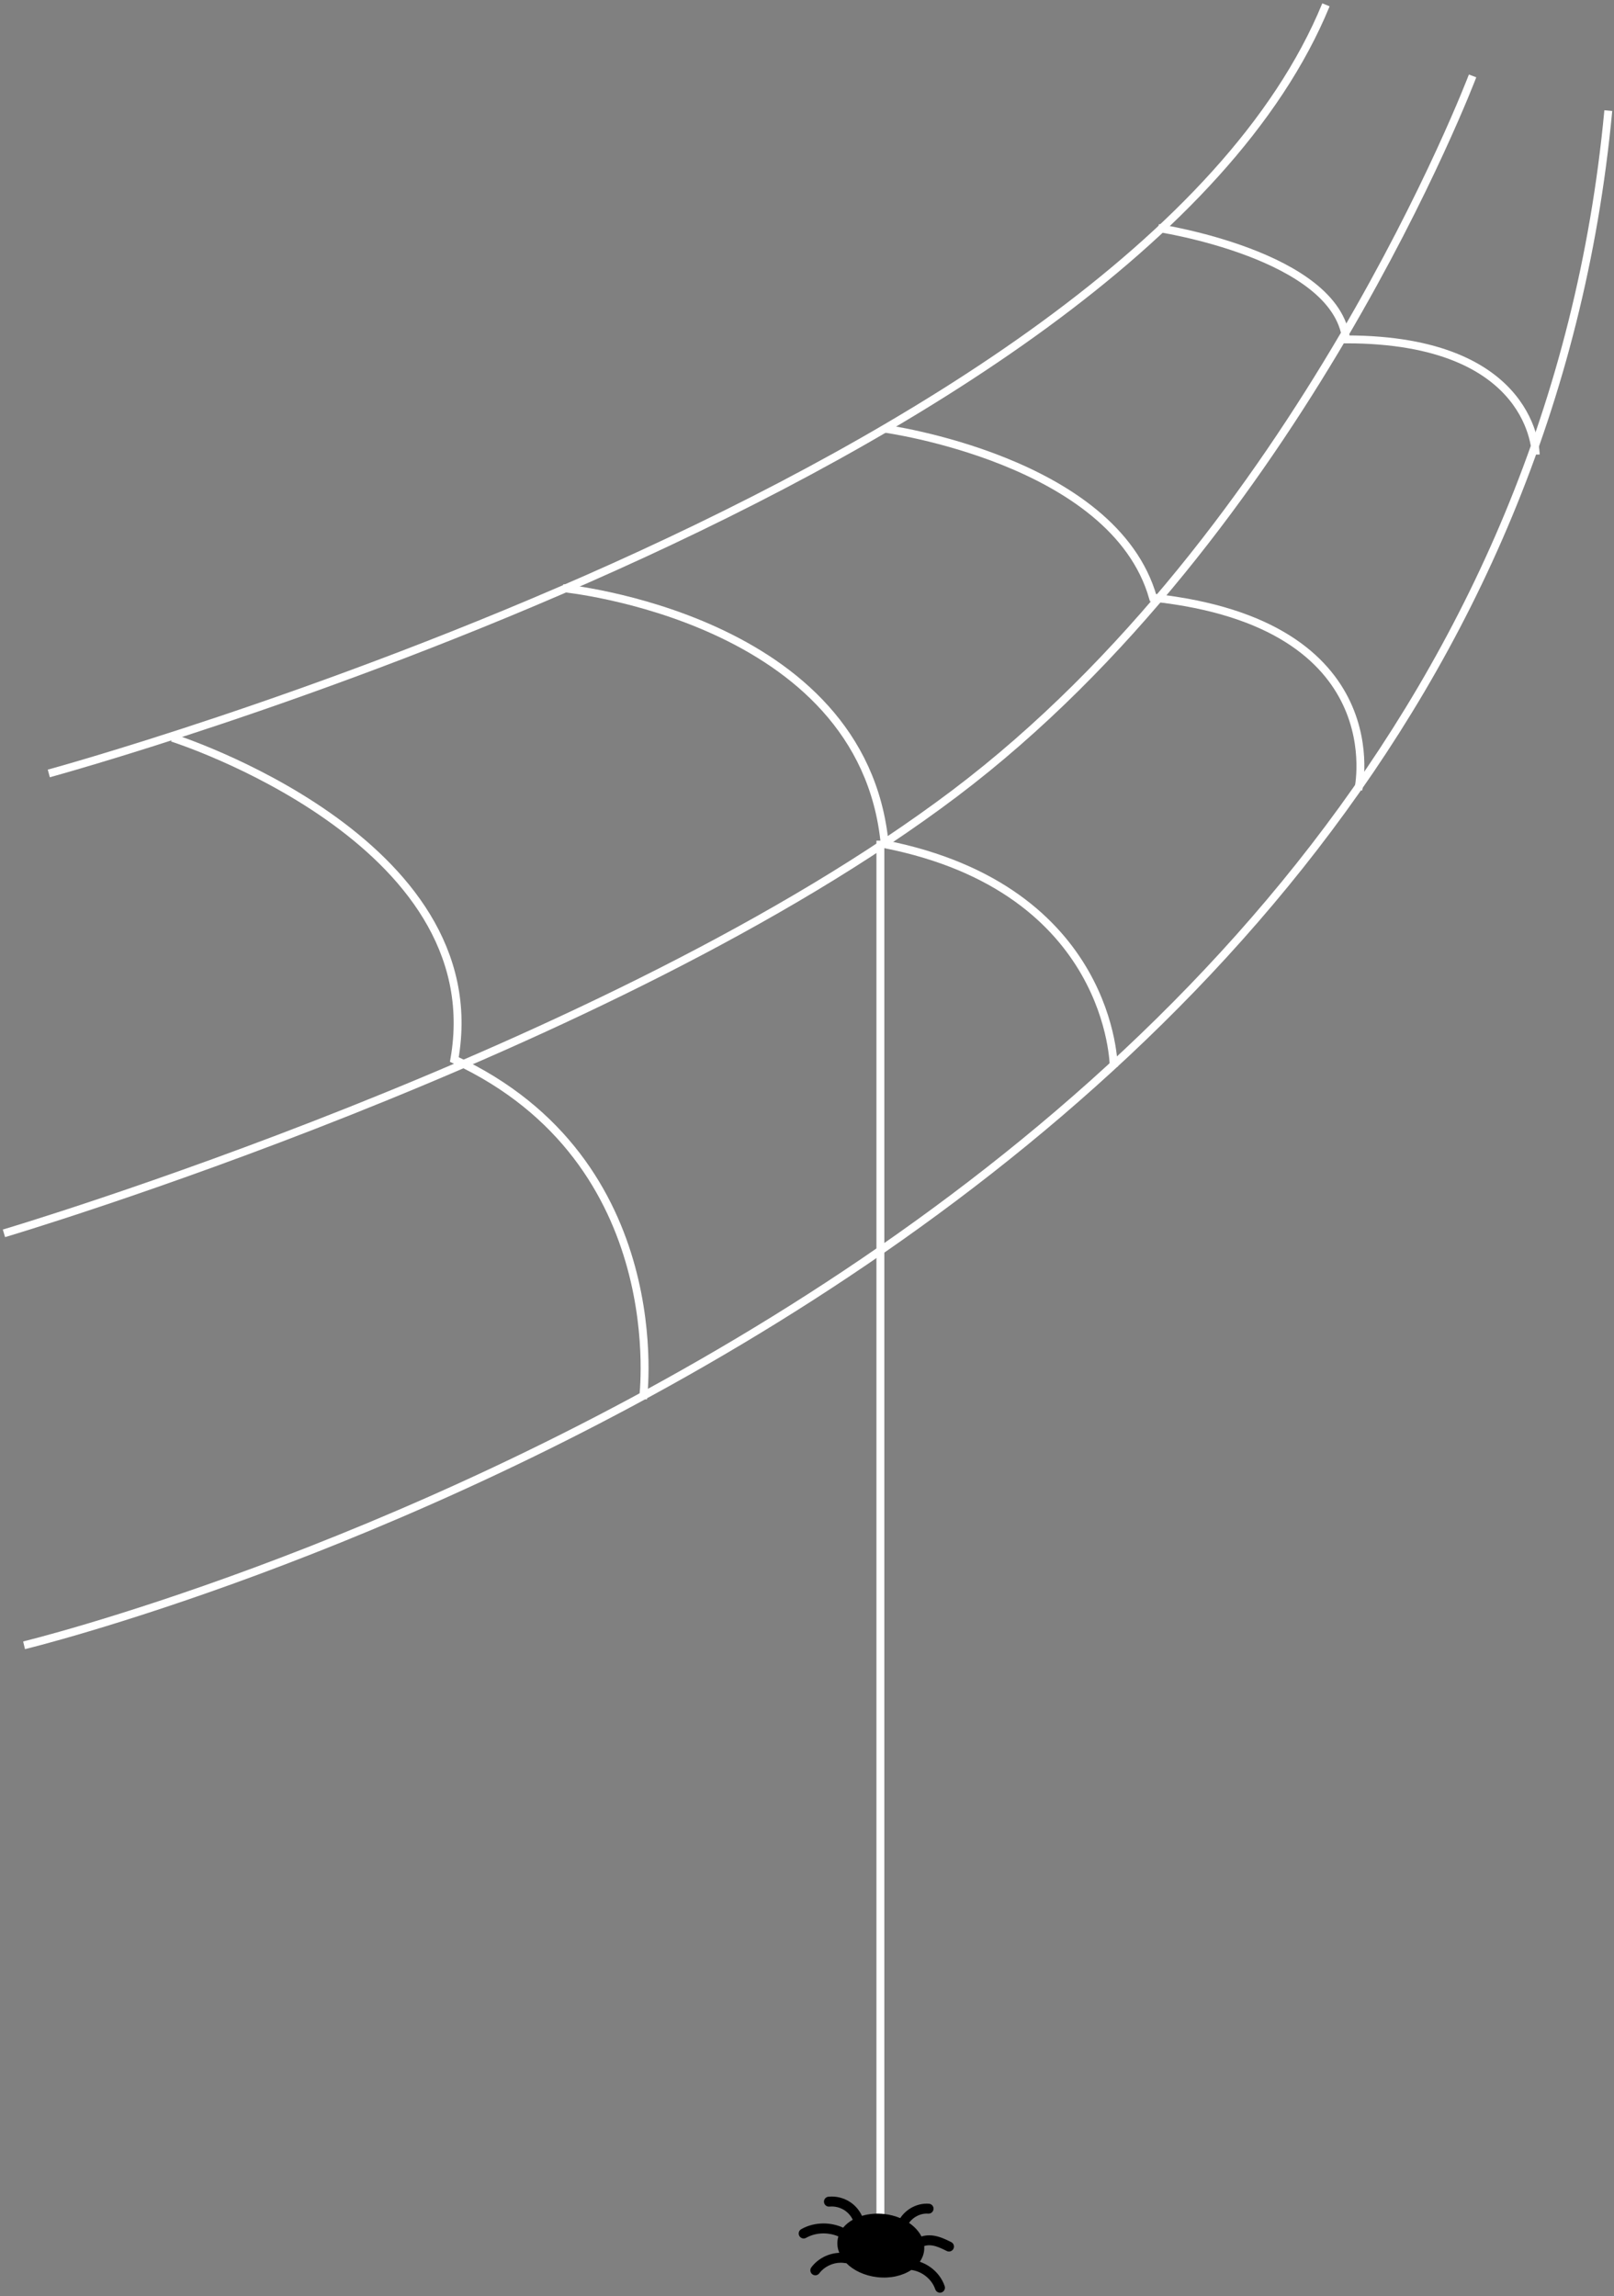 <svg width="409" height="582" viewBox="0 0 409 582" fill="none" xmlns="http://www.w3.org/2000/svg">
<rect x="0" y="0" width="409" height="582" fill="#808080" stroke="none"/>
<path d="M12.368 196.031C12.368 196.031 286.772 121.264 336.005 1.225" stroke="white" stroke-width="2"/>
<path d="M6.1 417.005C6.1 417.005 379.593 326.532 407.555 28.041" stroke="white" stroke-width="2"/>
<path d="M373.163 19.24C373.163 19.24 329.316 135.123 241.907 201.099C154.498 267.076 1 312.592 1 312.592" stroke="white" stroke-width="2"/>
<path d="M43.67 186.989C43.67 186.989 124.985 212.748 115.133 268.536C170.905 294.402 162.953 354.55 162.953 354.55" stroke="white" stroke-width="2"/>
<path d="M142.655 149.072C142.655 149.072 218.704 156.421 224.196 213.964C282.073 225.399 282.227 270.419 282.227 270.419" stroke="white" stroke-width="2"/>
<path d="M224.069 108.631C224.069 108.631 282.236 116.505 292.18 151.479C353.732 158.144 344.206 200.149 344.206 200.149" stroke="white" stroke-width="2"/>
<path d="M293.521 57.799C293.521 57.799 338.554 64.609 341.127 86.016C389.161 86.016 389.161 115.207 389.161 115.207" stroke="white" stroke-width="2"/>
<path d="M223.096 213.068L223.096 571.487" stroke="white" stroke-width="2"/>
<path fill-rule="evenodd" clip-rule="evenodd" d="M216.102 562.596C215.131 563.145 214.302 563.824 213.66 564.606C212.099 563.896 210.388 563.539 208.681 563.537C206.728 563.539 204.767 564.007 203.034 564.991C202.429 565.334 202.217 566.104 202.56 566.709C202.904 567.314 203.674 567.525 204.278 567.182C205.596 566.433 207.131 566.057 208.681 566.057C209.976 566.057 211.274 566.32 212.451 566.827C212.347 567.169 212.272 567.523 212.23 567.886C212.108 568.947 212.274 569.993 212.682 570.98C209.932 571.098 207.277 572.431 205.599 574.664C205.183 575.221 205.298 576.011 205.856 576.427C206.413 576.844 207.203 576.729 207.619 576.171C208.842 574.518 210.979 573.484 213.061 573.491C213.431 573.491 213.8 573.523 214.163 573.587C214.266 573.606 214.369 573.611 214.47 573.605C216.291 575.442 219.067 576.783 222.281 577.154C225.611 577.539 228.719 576.802 230.929 575.327C232.132 575.479 233.312 575.958 234.322 576.685C235.562 577.575 236.531 578.825 237.003 580.227C237.225 580.887 237.941 581.242 238.6 581.019C239.259 580.796 239.613 580.081 239.391 579.422C238.729 577.467 237.426 575.813 235.792 574.638C234.968 574.047 234.056 573.574 233.09 573.25C233.681 572.402 234.062 571.448 234.181 570.418C234.225 570.031 234.231 569.647 234.202 569.266C234.587 569.133 235.024 569.064 235.485 569.065C235.767 569.065 236.054 569.09 236.334 569.139C237.483 569.332 238.665 569.895 239.924 570.523C240.548 570.831 241.304 570.576 241.612 569.952C241.921 569.328 241.665 568.574 241.041 568.264L240.91 568.199C239.683 567.594 238.335 566.931 236.762 566.656C236.347 566.584 235.918 566.545 235.485 566.545C234.831 566.546 234.157 566.634 233.507 566.841C232.846 565.53 231.755 564.342 230.353 563.388C230.726 562.87 231.197 562.41 231.735 562.039C232.657 561.4 233.764 561.034 234.841 561.036C234.964 561.036 235.087 561.04 235.209 561.05C235.903 561.104 236.509 560.585 236.563 559.892C236.618 559.198 236.098 558.592 235.405 558.538C235.216 558.522 235.029 558.516 234.841 558.516C233.2 558.517 231.622 559.057 230.304 559.965C229.449 560.555 228.7 561.305 228.123 562.183C226.909 561.674 225.563 561.315 224.128 561.15C222.093 560.915 220.141 561.099 218.426 561.615C217.855 560.38 216.99 559.286 215.901 558.449C214.428 557.324 212.607 556.719 210.764 556.717C210.485 556.717 210.208 556.731 209.93 556.76C209.238 556.83 208.734 557.449 208.804 558.141C208.875 558.834 209.494 559.336 210.187 559.266C210.377 559.247 210.57 559.237 210.764 559.237C212.049 559.236 213.357 559.672 214.368 560.45C215.1 561.007 215.698 561.757 216.102 562.596Z" fill="black"/>
</svg>
